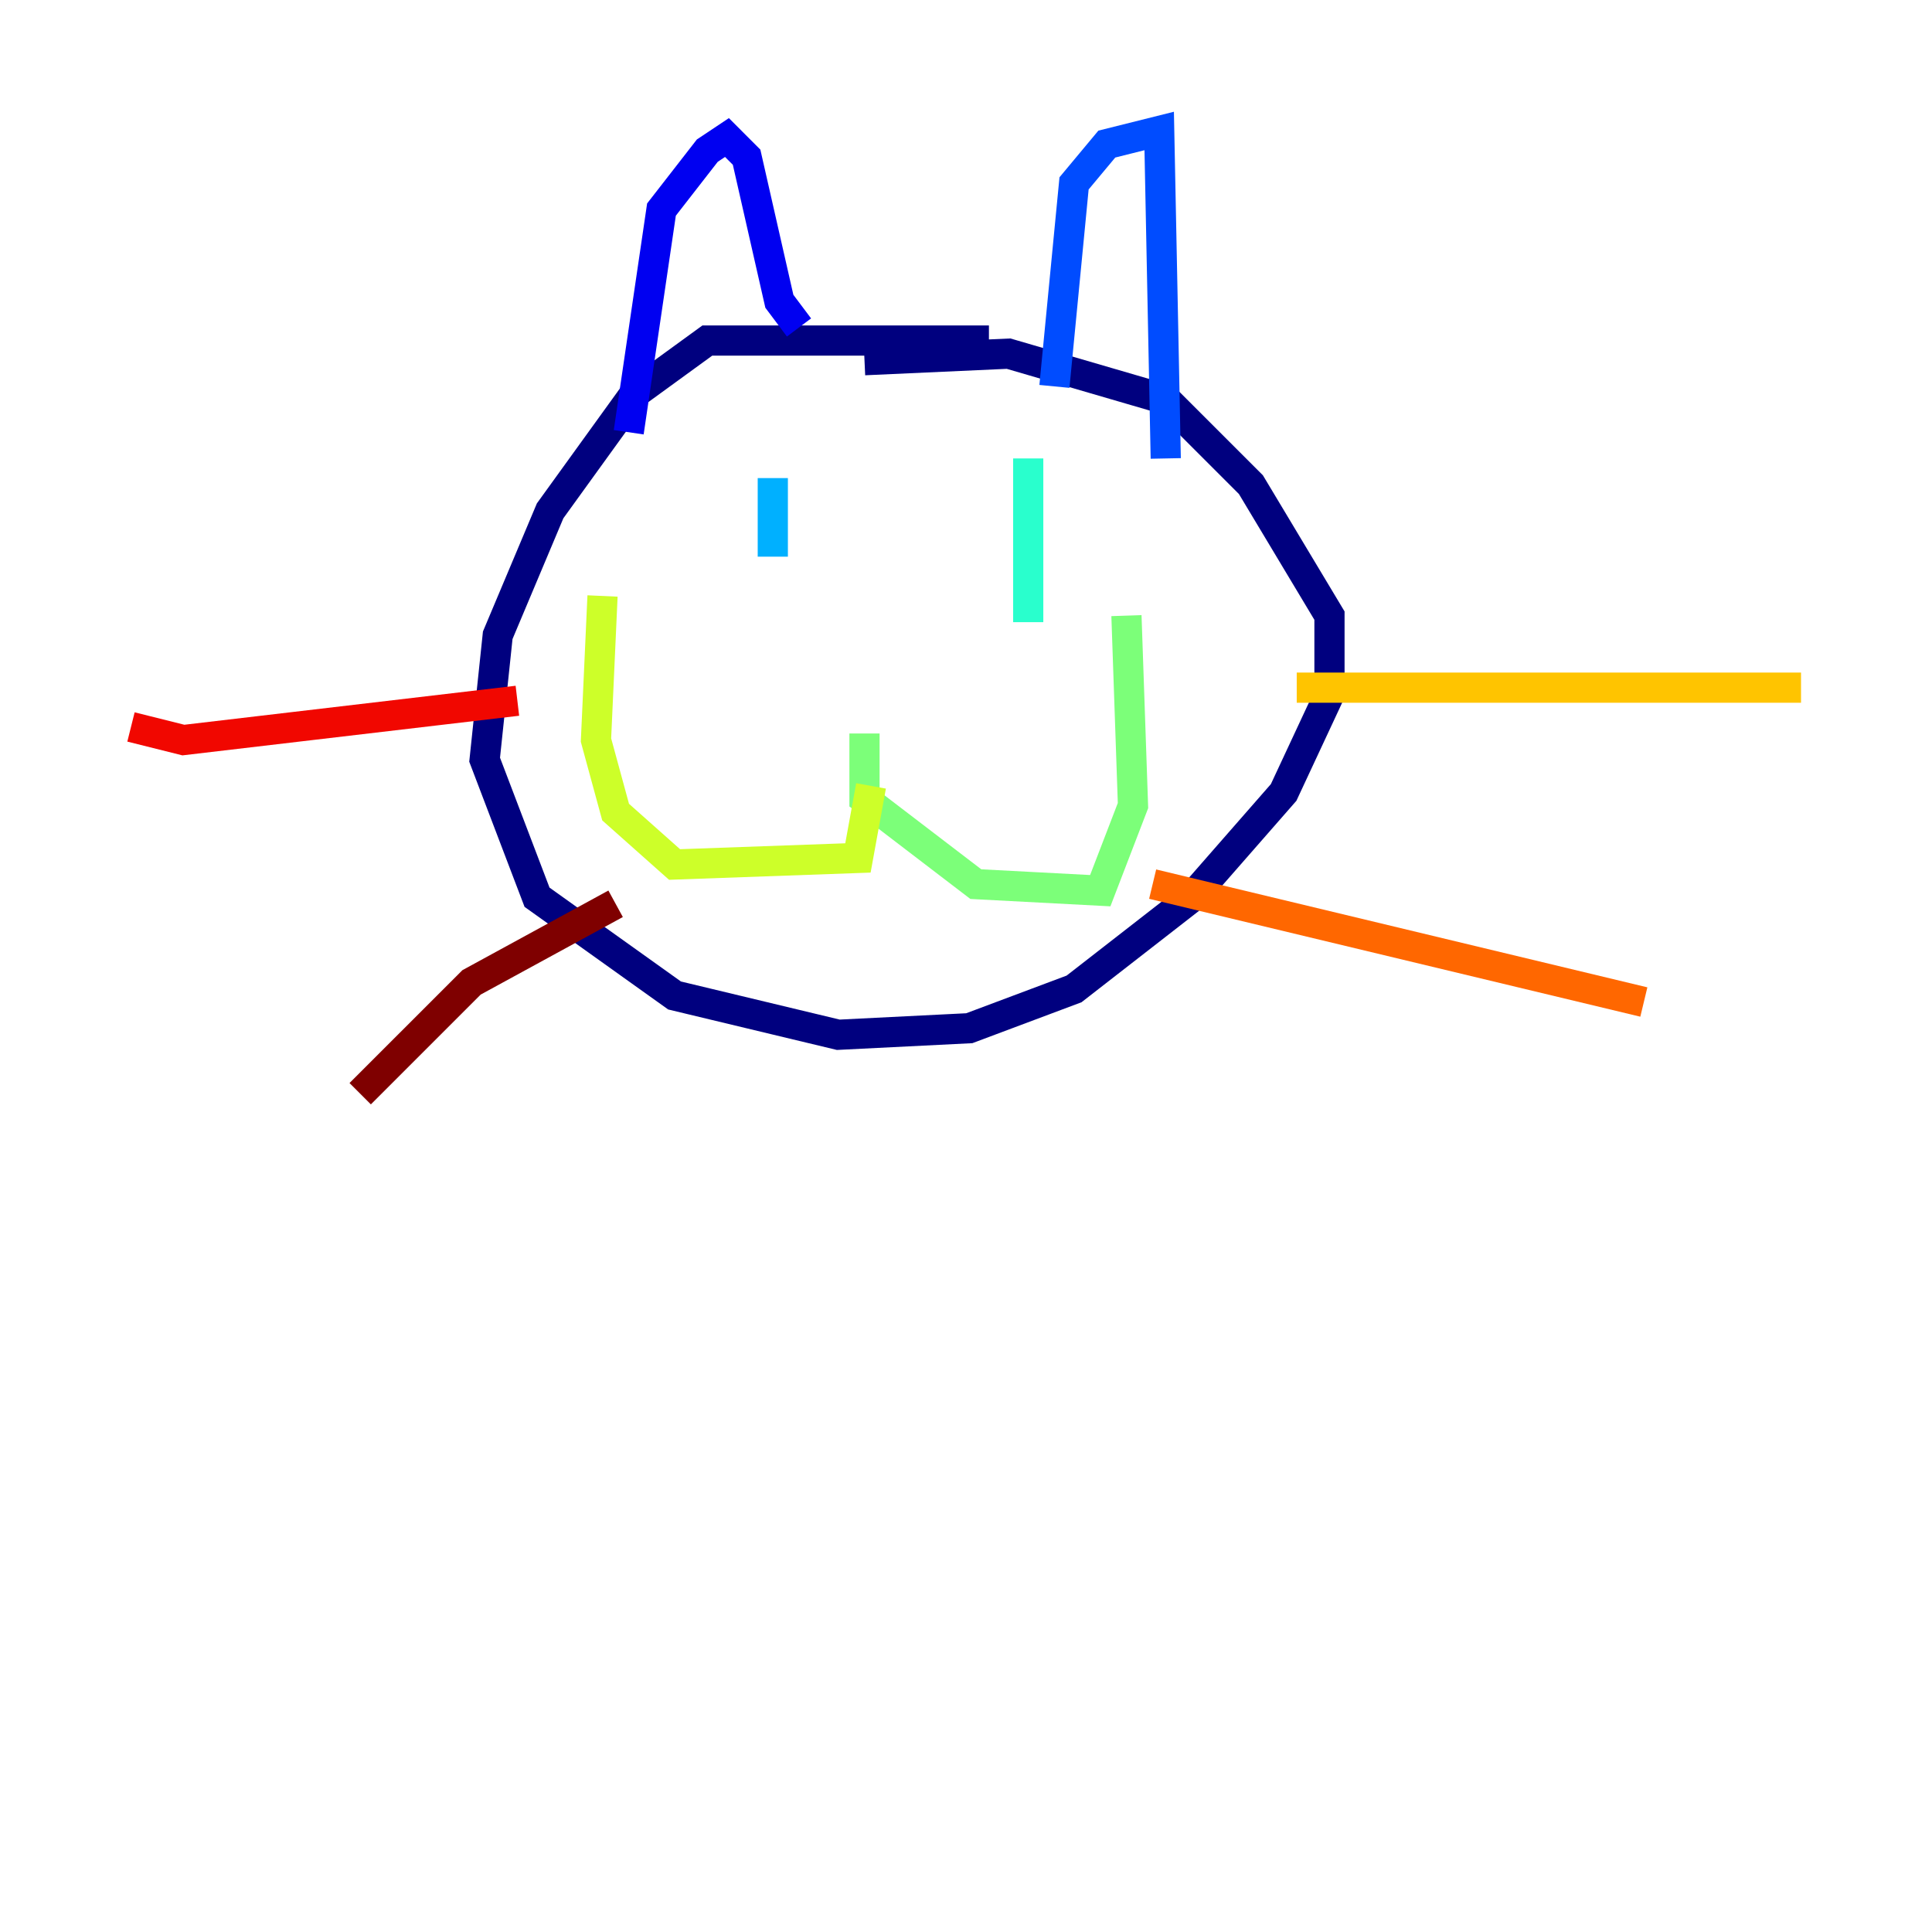 <?xml version="1.0" encoding="utf-8" ?>
<svg baseProfile="tiny" height="128" version="1.2" viewBox="0,0,128,128" width="128" xmlns="http://www.w3.org/2000/svg" xmlns:ev="http://www.w3.org/2001/xml-events" xmlns:xlink="http://www.w3.org/1999/xlink"><defs /><polyline fill="none" points="65.519,22.563 46.861,22.563 42.088,26.034 36.447,33.844 32.976,42.088 32.108,50.332 35.58,59.444 44.691,65.953 55.539,68.556 64.217,68.122 71.159,65.519 78.969,59.444 85.044,52.502 88.081,45.993 88.081,40.786 82.875,32.108 77.234,26.468 66.82,23.43 57.275,23.864" stroke="#00007f" stroke-width="2" /><polyline fill="none" points="41.654,28.637 43.824,13.885 46.861,9.98 48.163,9.112 49.464,10.414 51.634,19.959 52.936,21.695" stroke="#0000f1" stroke-width="2" /><polyline fill="none" points="69.858,25.6 71.159,12.149 73.329,9.546 76.8,8.678 77.234,30.373" stroke="#004cff" stroke-width="2" /><polyline fill="none" points="51.2,31.675 51.2,36.881" stroke="#00b0ff" stroke-width="2" /><polyline fill="none" points="68.122,30.373 68.122,41.22" stroke="#29ffcd" stroke-width="2" /><polyline fill="none" points="57.275,48.597 57.275,52.936 64.651,58.576 72.895,59.01 75.064,53.37 74.63,40.786" stroke="#7cff79" stroke-width="2" /><polyline fill="none" points="57.709,52.068 56.841,56.841 44.691,57.275 40.786,53.803 39.485,49.031 39.919,39.485" stroke="#cdff29" stroke-width="2" /><polyline fill="none" points="85.912,45.559 119.322,45.559" stroke="#ffc400" stroke-width="2" /><polyline fill="none" points="76.366,58.576 108.909,66.386" stroke="#ff6700" stroke-width="2" /><polyline fill="none" points="34.278,46.427 12.149,49.031 8.678,48.163" stroke="#f10700" stroke-width="2" /><polyline fill="none" points="40.786,59.878 31.241,65.085 23.864,72.461" stroke="#7f0000" stroke-width="2" /></svg>